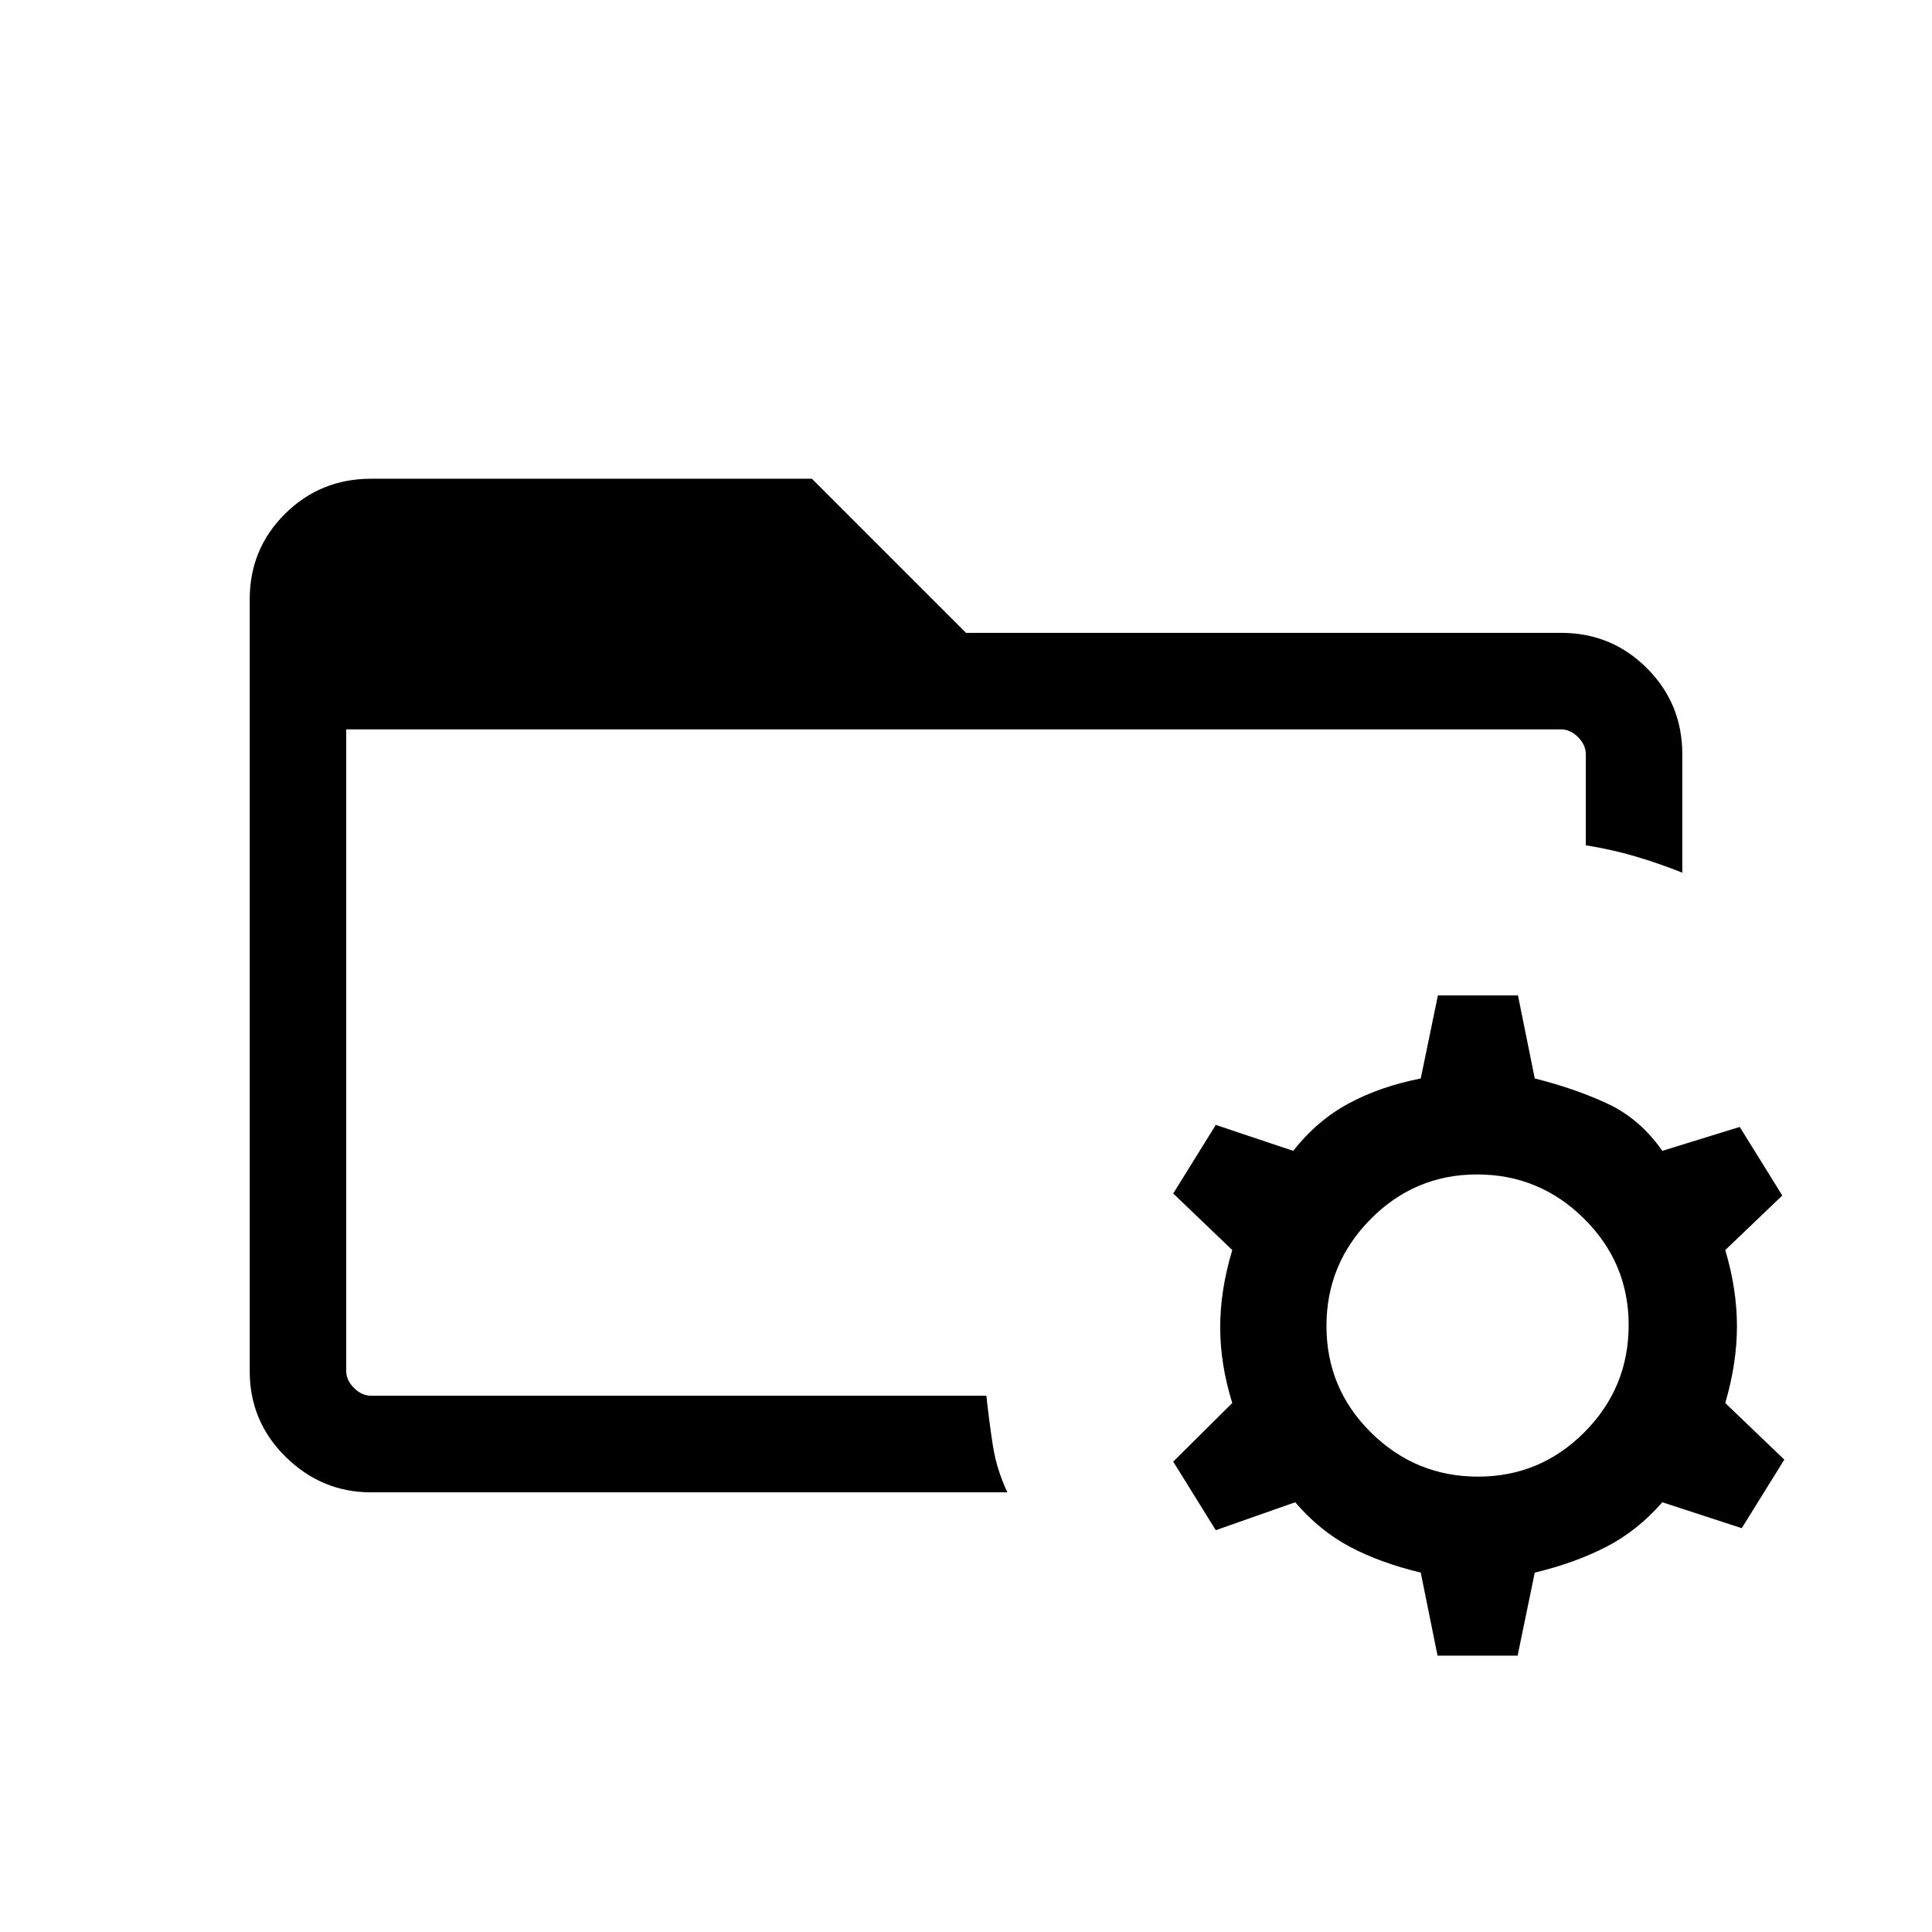 <svg xmlns="http://www.w3.org/2000/svg" height="20" viewBox="0 96 960 960" width="20"><path d="M172.038 777.268v12.309V458.423v318.845Zm12.309 60.269q-24.437 0-42.353-17.578-17.916-17.577-17.916-42.69V393.831q0-25.113 17.566-42.528 17.566-17.416 42.703-17.416h219.077L480 410.463h295.737q25.053 0 42.619 17.566 17.566 17.565 17.566 42.703v58.883q-11.961-4.731-23.307-8.077-11.346-3.346-24.653-5.53v-45.276q0-4.616-3.847-8.463-3.846-3.846-8.462-3.846H172.038v318.788q0 4.616 3.847 8.462 3.846 3.846 8.462 3.846h305.767q1.417 12.992 3.228 24.717 1.812 11.725 7.196 23.301H184.347Zm529.961 81.153-8.346-41.268q-20.245-4.88-35.238-12.844-14.993-7.964-27.147-22.118l-39.461 13.884-21.153-34.075 29.345-29.115q-6-19.231-6-37.655 0-18.423 6-38.346l-29.345-28.115 21.153-34.076 38.461 12.885q11.961-15.154 27.577-23.558 15.615-8.404 35.808-12.404l8.522-41.269h39.784l8.346 41.269q20 5 36.116 12.5t27.269 23.462l38.461-11.885 21.153 34.076-28.345 27.115q5.808 19.423 5.808 37.846 0 18.424-5.808 38.155l29.345 28.115-21.153 34.075-39.461-12.884q-12.346 14.154-27.865 22.154-15.52 8-35.52 12.808l-8.521 41.268h-39.785Zm20.096-88.96q30.942 0 52.903-22.077 21.962-22.078 21.962-53.212 0-30.942-22.174-52.903-22.174-21.962-53.115-21.962-30.942 0-52.904 22.174-21.961 22.174-21.961 53.116 0 31.133 22.174 52.999 22.174 21.865 53.115 21.865Z"/></svg>